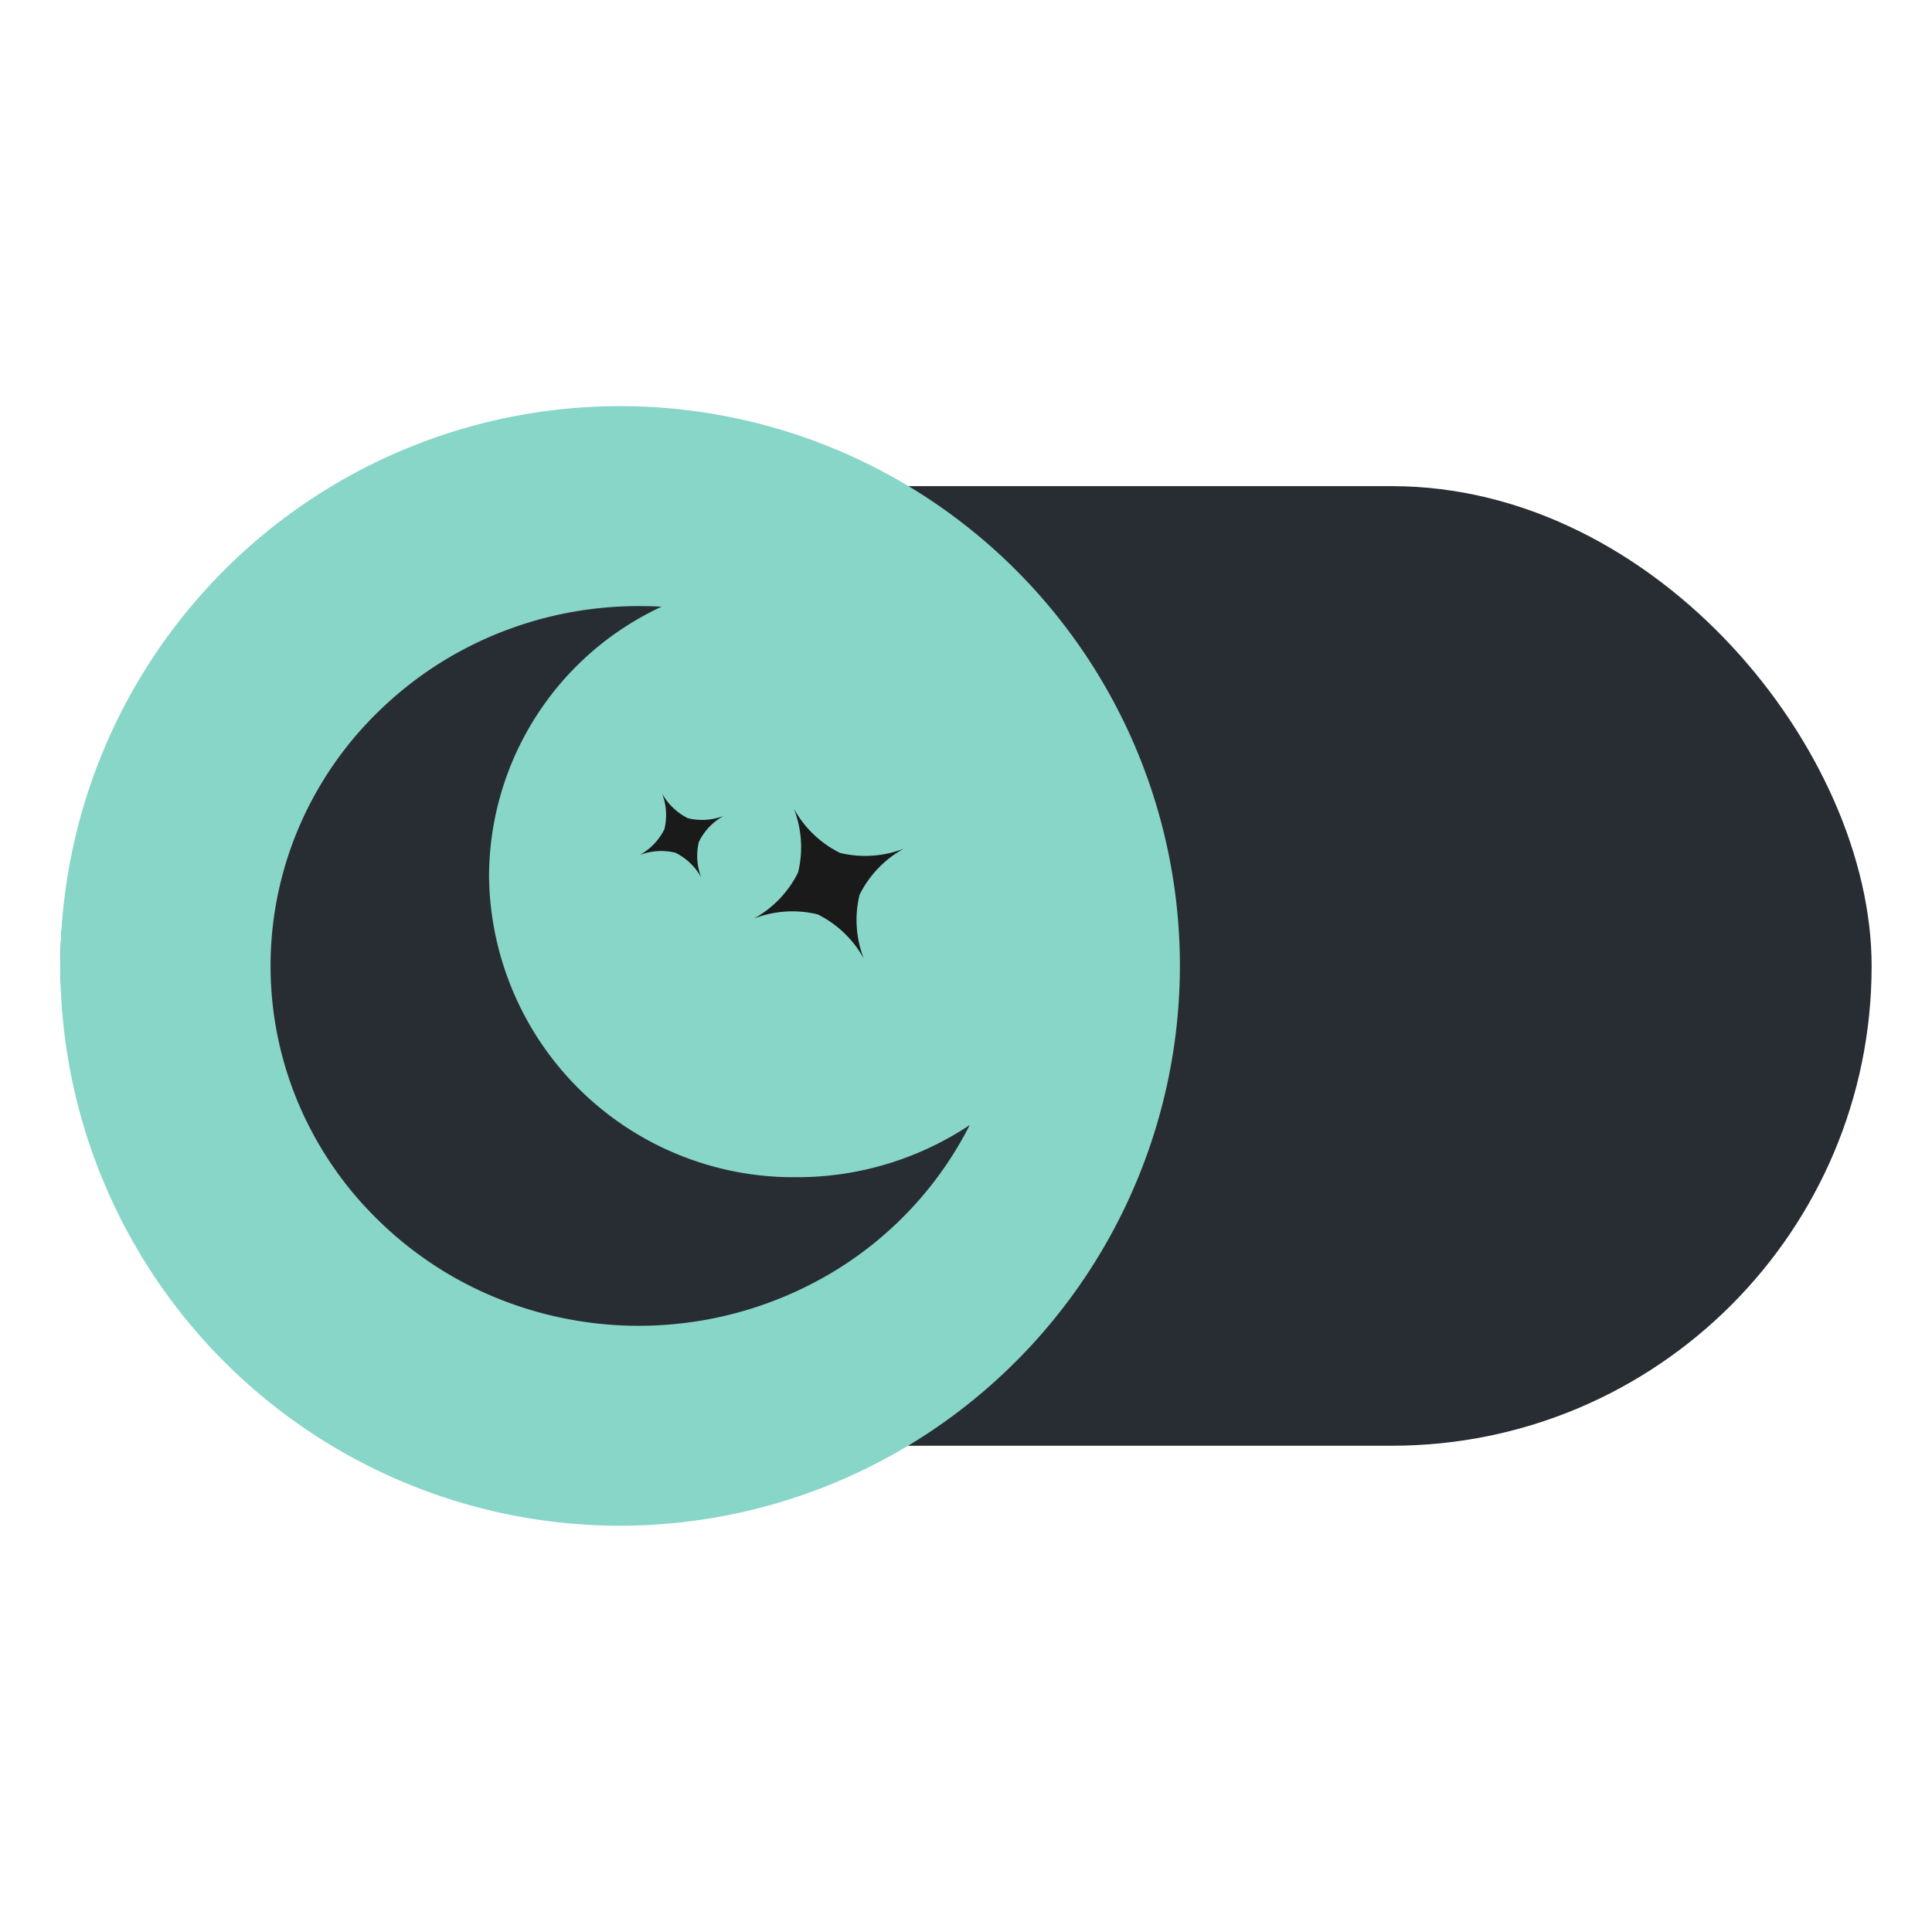 <svg xmlns="http://www.w3.org/2000/svg" xmlns:xlink="http://www.w3.org/1999/xlink" width="32" height="32" viewBox="0 0 32 32">
  <defs>
    <clipPath id="clip-path">
      <rect id="Rectangle_34805" data-name="Rectangle 34805" width="32" height="32" transform="translate(-2539 457)" fill="#fff" stroke="#707070" stroke-width="1"/>
    </clipPath>
  </defs>
  <g id="Darkmode" transform="translate(2539 -457)" clip-path="url(#clip-path)">
    <g id="Group_104148" data-name="Group 104148" transform="translate(8.35 -18.272)">
      <rect id="Rectangle_34803" data-name="Rectangle 34803" width="30" height="15.894" rx="7.947" transform="translate(-2546.35 483.324)" fill="#282d33"/>
      <g id="Group_104149" data-name="Group 104149" transform="translate(-2546.35 482)">
        <path id="Exclusion_1" data-name="Exclusion 1" d="M9.271,18.543a9.272,9.272,0,1,1,9.272-9.272A9.282,9.282,0,0,1,9.271,18.543ZM9.584,3.311a6.193,6.193,0,0,0-2.375.468,6.083,6.083,0,0,0-1.94,1.278A5.923,5.923,0,0,0,3.961,6.951a5.849,5.849,0,0,0,0,4.64,5.923,5.923,0,0,0,1.308,1.895,6.083,6.083,0,0,0,1.94,1.278,6.247,6.247,0,0,0,5.643-.458,6.022,6.022,0,0,0,2.21-2.4,5.154,5.154,0,0,1-2.868.864A5.041,5.041,0,0,1,7.1,7.792,4.938,4.938,0,0,1,9.957,3.321C9.856,3.315,9.737,3.311,9.584,3.311Z" transform="translate(0 0)" fill="#88d6c7"/>
        <path id="Path_189999" data-name="Path 189999" d="M1.368,0a1.766,1.766,0,0,0,.383.985,1.766,1.766,0,0,0,.985.383,1.766,1.766,0,0,0-.985.383,1.766,1.766,0,0,0-.383.985,1.766,1.766,0,0,0-.383-.985A1.766,1.766,0,0,0,0,1.368,1.766,1.766,0,0,0,.985.985,1.766,1.766,0,0,0,1.368,0Z" transform="translate(10.91 7.246) rotate(-25)" fill="#1a1a1a"/>
        <path id="Path_190000" data-name="Path 190000" d="M.767,0A.991.991,0,0,0,.982.552a.991.991,0,0,0,.552.215A.991.991,0,0,0,.982.982a.991.991,0,0,0-.215.552A.991.991,0,0,0,.552.982.991.991,0,0,0,0,.767.991.991,0,0,0,.552.552.991.991,0,0,0,.767,0Z" transform="translate(9.271 6.739) rotate(-25)" fill="#1a1a1a"/>
      </g>
    </g>
  </g>
</svg>
